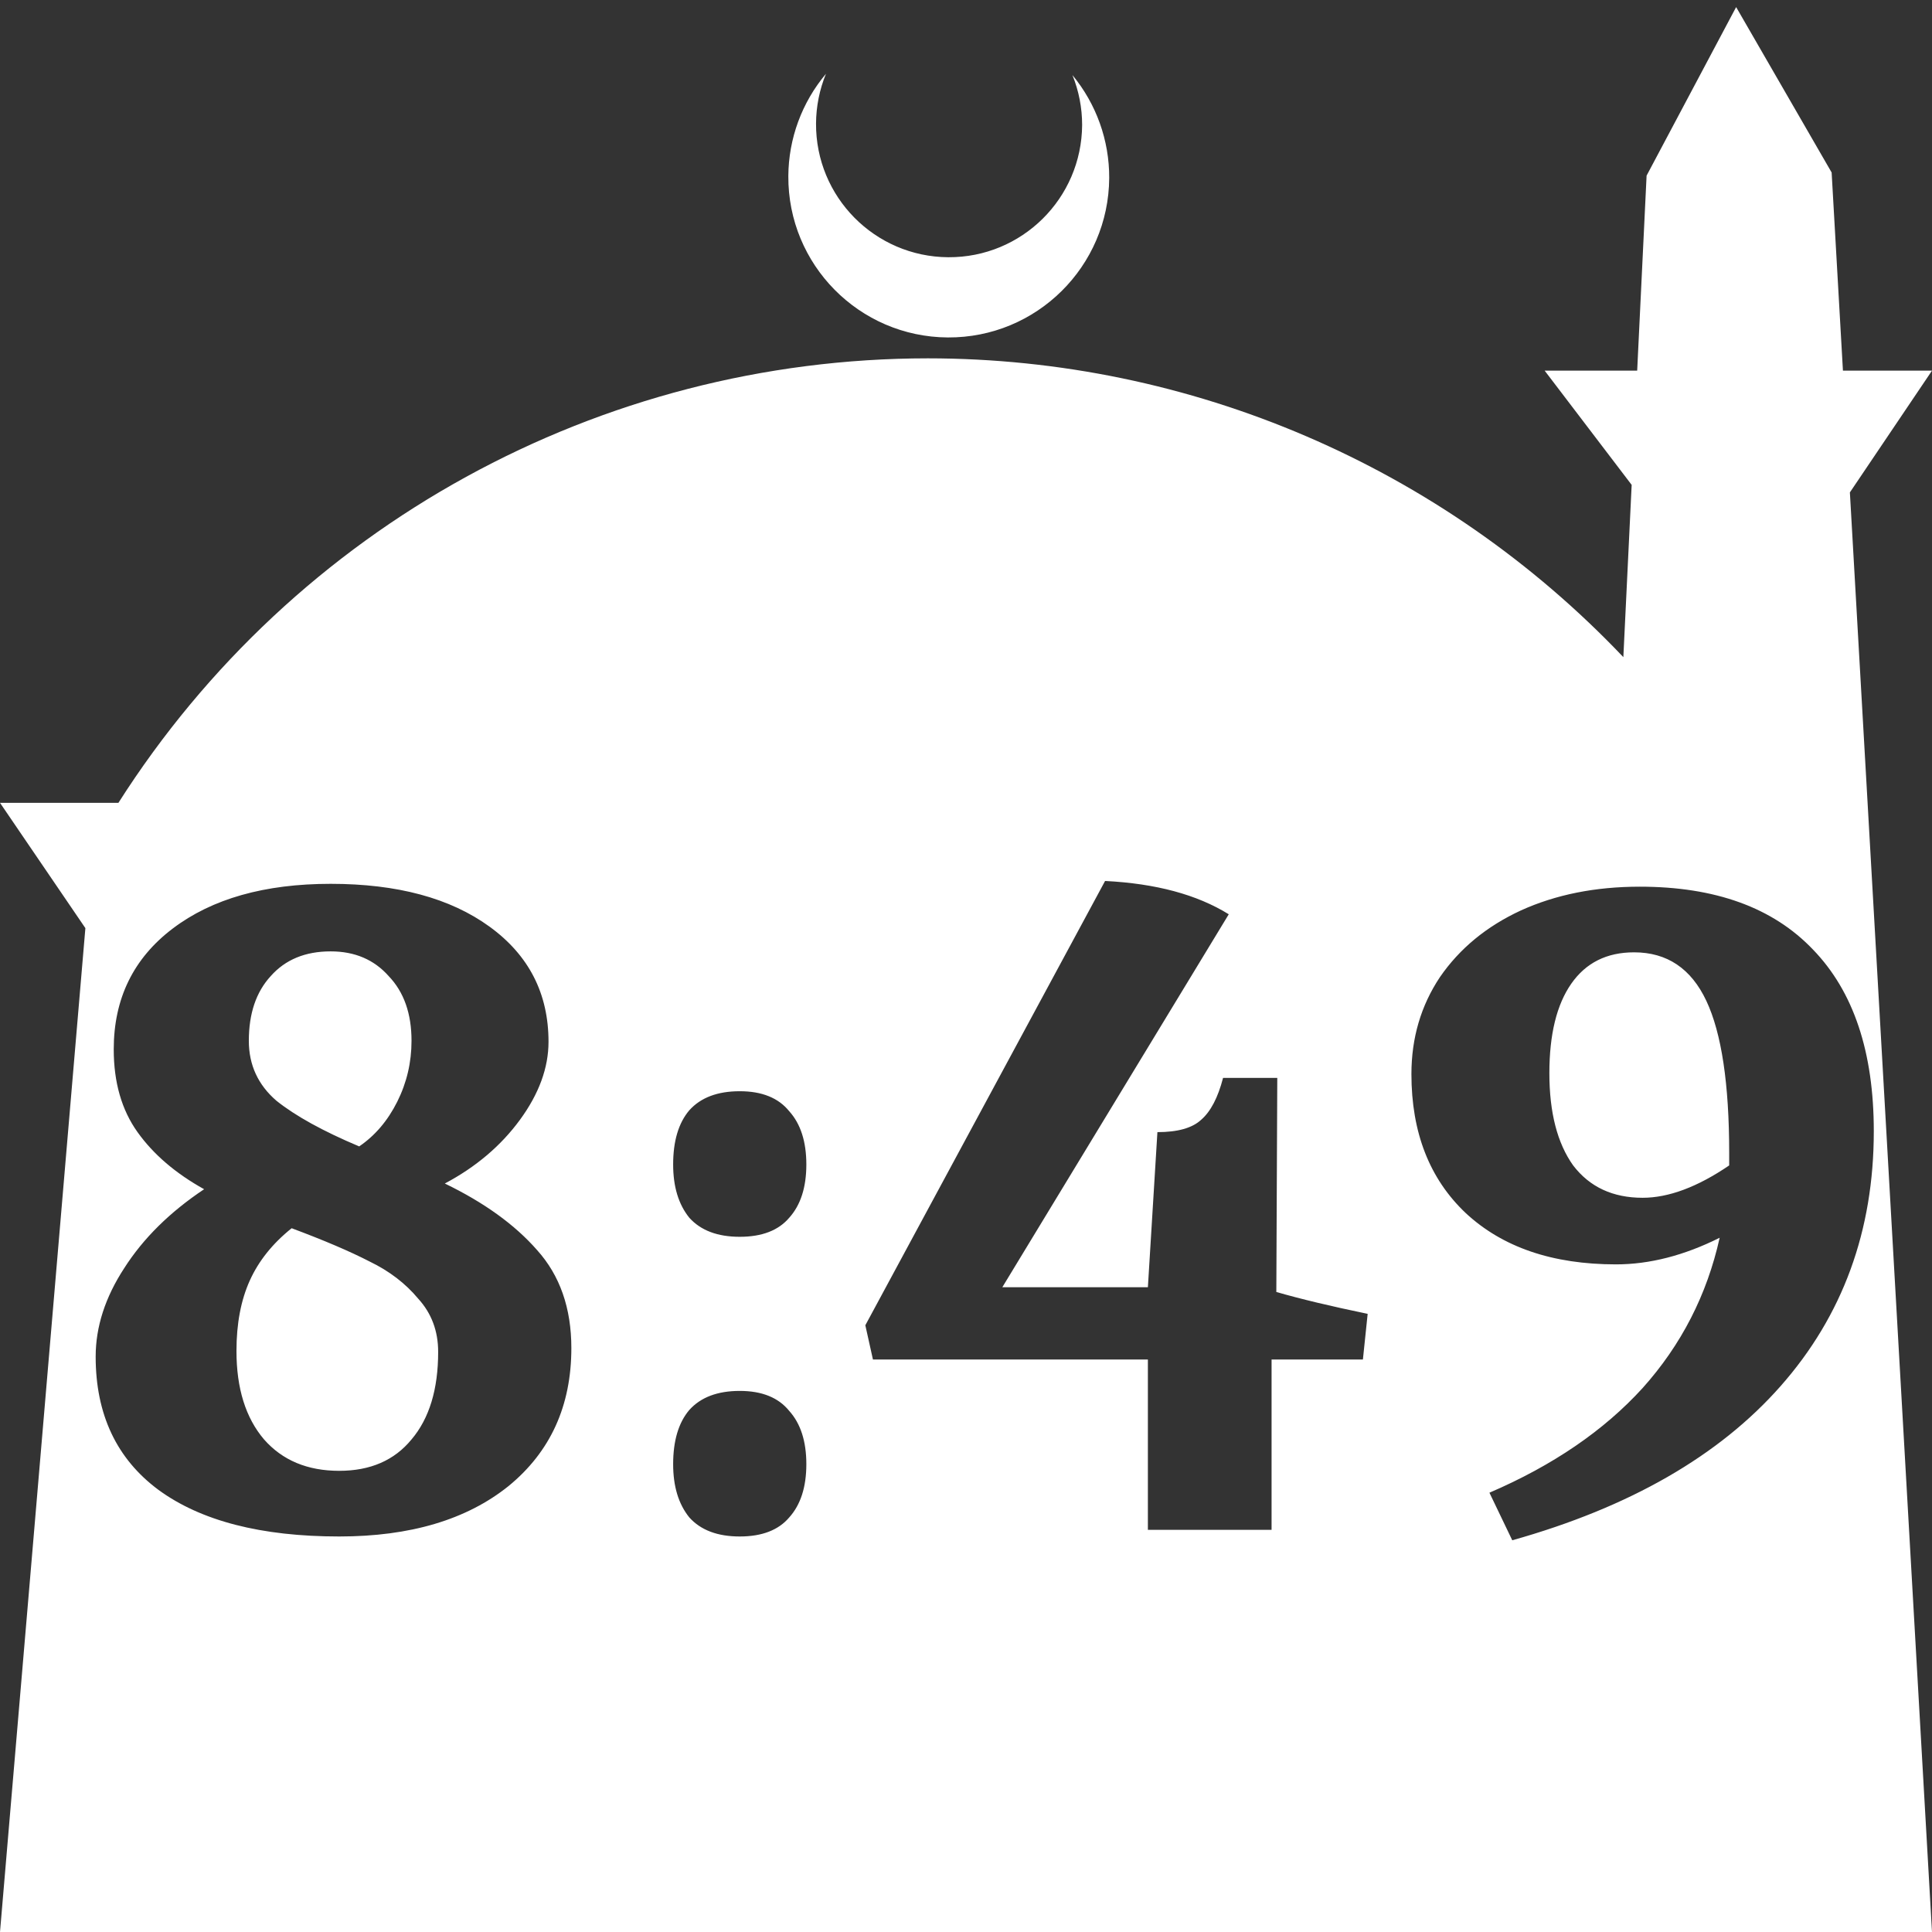 <?xml version="1.0" encoding="UTF-8" standalone="no"?>
<!-- Created with Inkscape (http://www.inkscape.org/) -->

<svg
   width="172.67mm"
   height="172.67mm"
   viewBox="0 0 172.67 172.67"
   version="1.1"
   id="svg1"
   xml:space="preserve"
   xmlns="http://www.w3.org/2000/svg"
   xmlns:svg="http://www.w3.org/2000/svg"><rect x="0" y="0" width="172.67" height="172.67" fill="#333333" stroke="none"/><defs
     id="defs1" /><g
     id="layer1"
     transform="translate(157.251,198.81)"><path
       id="path5"
       style="fill:#ffffff;fill-opacity:1;stroke-width:0.805;stroke-linecap:round;stroke-linejoin:round"
       d="M -2.086 -198.177 L -10.089 -183.113 L -10.93 -165.684 L -19.199 -165.684 L -11.423 -155.474 L -12.166 -140.079 C -28.353 -157.121 -50.824 -166.774 -74.327 -166.784 C -103.645 -166.774 -130.927 -151.792 -146.667 -127.059 L -157.251 -127.059 L -149.62 -115.86 L -157.251 -26.14 L -8.514 -26.14 L 15.419 -26.14 L 8.08 -154.802 L 15.419 -165.684 L 7.459 -165.684 L 6.449 -183.393 L -2.086 -198.177 z M -83.431 -192.216 C -85.585 -189.655 -86.775 -186.421 -86.795 -183.075 C -86.842 -175.155 -80.46 -168.697 -72.54 -168.651 C -64.621 -168.604 -58.163 -174.986 -58.117 -182.905 C -58.103 -186.26 -59.266 -189.514 -61.404 -192.1 C -60.831 -190.684 -60.537 -189.17 -60.537 -187.641 C -60.576 -181.074 -65.931 -175.782 -72.498 -175.82 C -79.065 -175.859 -84.358 -181.214 -84.319 -187.781 C -84.309 -189.303 -84.008 -190.808 -83.431 -192.216 z M -58.486 -120.074 C -53.951 -119.848 -50.267 -118.856 -47.432 -117.098 L -67.669 -83.767 L -54.66 -83.767 L -53.809 -97.627 C -51.995 -97.627 -50.691 -97.995 -49.898 -98.732 C -49.048 -99.469 -48.396 -100.716 -47.942 -102.473 L -43.096 -102.473 L -43.181 -83.342 C -41.027 -82.718 -38.306 -82.067 -35.018 -81.386 L -35.443 -77.305 L -43.606 -77.305 L -43.606 -62.085 L -54.66 -62.085 L -54.66 -77.305 L -79.233 -77.305 L -79.913 -80.366 L -58.486 -120.074 z M -127.699 -119.819 C -121.747 -119.819 -117.014 -118.544 -113.5 -115.993 C -109.985 -113.442 -108.228 -110.012 -108.228 -105.704 C -108.228 -103.38 -109.078 -101.056 -110.778 -98.732 C -112.479 -96.408 -114.718 -94.509 -117.496 -93.035 C -113.981 -91.335 -111.232 -89.351 -109.248 -87.083 C -107.208 -84.816 -106.187 -81.896 -106.187 -78.325 C -106.187 -73.167 -108.058 -69.057 -111.799 -65.996 C -115.54 -62.992 -120.585 -61.489 -126.934 -61.489 C -133.906 -61.489 -139.292 -62.878 -143.09 -65.656 C -146.831 -68.434 -148.701 -72.401 -148.701 -77.56 C -148.701 -80.224 -147.851 -82.86 -146.15 -85.468 C -144.45 -88.132 -142.069 -90.484 -139.008 -92.525 C -141.559 -93.942 -143.543 -95.643 -144.96 -97.627 C -146.377 -99.611 -147.086 -102.076 -147.086 -105.024 C -147.086 -109.559 -145.329 -113.159 -141.814 -115.823 C -138.3 -118.487 -133.595 -119.819 -127.699 -119.819 z M -10.7 -119.564 C -3.954 -119.564 1.204 -117.694 4.775 -113.952 C 8.403 -110.211 10.217 -104.797 10.217 -97.711 C 10.217 -88.812 7.44 -81.216 1.884 -74.924 C -3.614 -68.689 -11.607 -64.097 -22.094 -61.149 L -24.135 -65.401 C -18.466 -67.838 -13.903 -70.956 -10.445 -74.754 C -6.987 -78.609 -4.691 -83.087 -3.558 -88.188 C -6.732 -86.601 -9.821 -85.808 -12.826 -85.808 C -18.494 -85.808 -22.972 -87.338 -26.26 -90.399 C -29.491 -93.46 -31.107 -97.598 -31.107 -102.813 C -31.107 -106.044 -30.257 -108.935 -28.556 -111.486 C -26.799 -114.037 -24.39 -116.021 -21.329 -117.438 C -18.211 -118.855 -14.668 -119.564 -10.7 -119.564 z M -127.699 -113.782 C -129.967 -113.782 -131.752 -113.045 -133.056 -111.572 C -134.36 -110.154 -135.012 -108.227 -135.012 -105.789 C -135.012 -103.635 -134.19 -101.85 -132.546 -100.433 C -130.845 -99.072 -128.38 -97.712 -125.149 -96.351 C -123.731 -97.315 -122.598 -98.647 -121.747 -100.347 C -120.897 -102.048 -120.472 -103.862 -120.472 -105.789 C -120.472 -108.227 -121.152 -110.154 -122.513 -111.572 C -123.816 -113.045 -125.545 -113.782 -127.699 -113.782 z M -11.21 -113.697 C -13.648 -113.697 -15.518 -112.762 -16.822 -110.891 C -18.126 -109.02 -18.778 -106.356 -18.778 -102.898 C -18.778 -99.384 -18.069 -96.635 -16.652 -94.651 C -15.178 -92.723 -13.109 -91.76 -10.445 -91.76 C -8.121 -91.76 -5.542 -92.723 -2.707 -94.651 L -2.707 -95.756 C -2.707 -101.935 -3.388 -106.469 -4.748 -109.36 C -6.109 -112.251 -8.263 -113.697 -11.21 -113.697 z M -91.137 -101.283 C -89.153 -101.283 -87.679 -100.688 -86.716 -99.497 C -85.695 -98.364 -85.185 -96.777 -85.185 -94.736 C -85.185 -92.695 -85.695 -91.108 -86.716 -89.974 C -87.679 -88.84 -89.153 -88.273 -91.137 -88.273 C -93.121 -88.273 -94.623 -88.84 -95.643 -89.974 C -96.607 -91.164 -97.089 -92.752 -97.089 -94.736 C -97.089 -96.833 -96.607 -98.448 -95.643 -99.582 C -94.623 -100.716 -93.121 -101.283 -91.137 -101.283 z M -131.185 -89.039 C -132.886 -87.678 -134.133 -86.12 -134.927 -84.362 C -135.72 -82.605 -136.117 -80.508 -136.117 -78.07 C -136.117 -74.726 -135.295 -72.089 -133.651 -70.162 C -132.008 -68.292 -129.768 -67.357 -126.934 -67.357 C -124.156 -67.357 -122.002 -68.292 -120.472 -70.162 C -118.885 -72.033 -118.091 -74.64 -118.091 -77.985 C -118.091 -79.856 -118.686 -81.443 -119.877 -82.746 C -121.01 -84.107 -122.456 -85.212 -124.213 -86.062 C -125.971 -86.969 -128.294 -87.961 -131.185 -89.039 z M -91.137 -74.499 C -89.153 -74.499 -87.679 -73.904 -86.716 -72.713 C -85.695 -71.58 -85.185 -69.992 -85.185 -67.951 C -85.185 -65.911 -85.695 -64.324 -86.716 -63.19 C -87.679 -62.056 -89.153 -61.489 -91.137 -61.489 C -93.121 -61.489 -94.623 -62.056 -95.643 -63.19 C -96.607 -64.38 -97.089 -65.967 -97.089 -67.951 C -97.089 -70.049 -96.607 -71.664 -95.643 -72.798 C -94.623 -73.932 -93.121 -74.499 -91.137 -74.499 z " /></g></svg>
